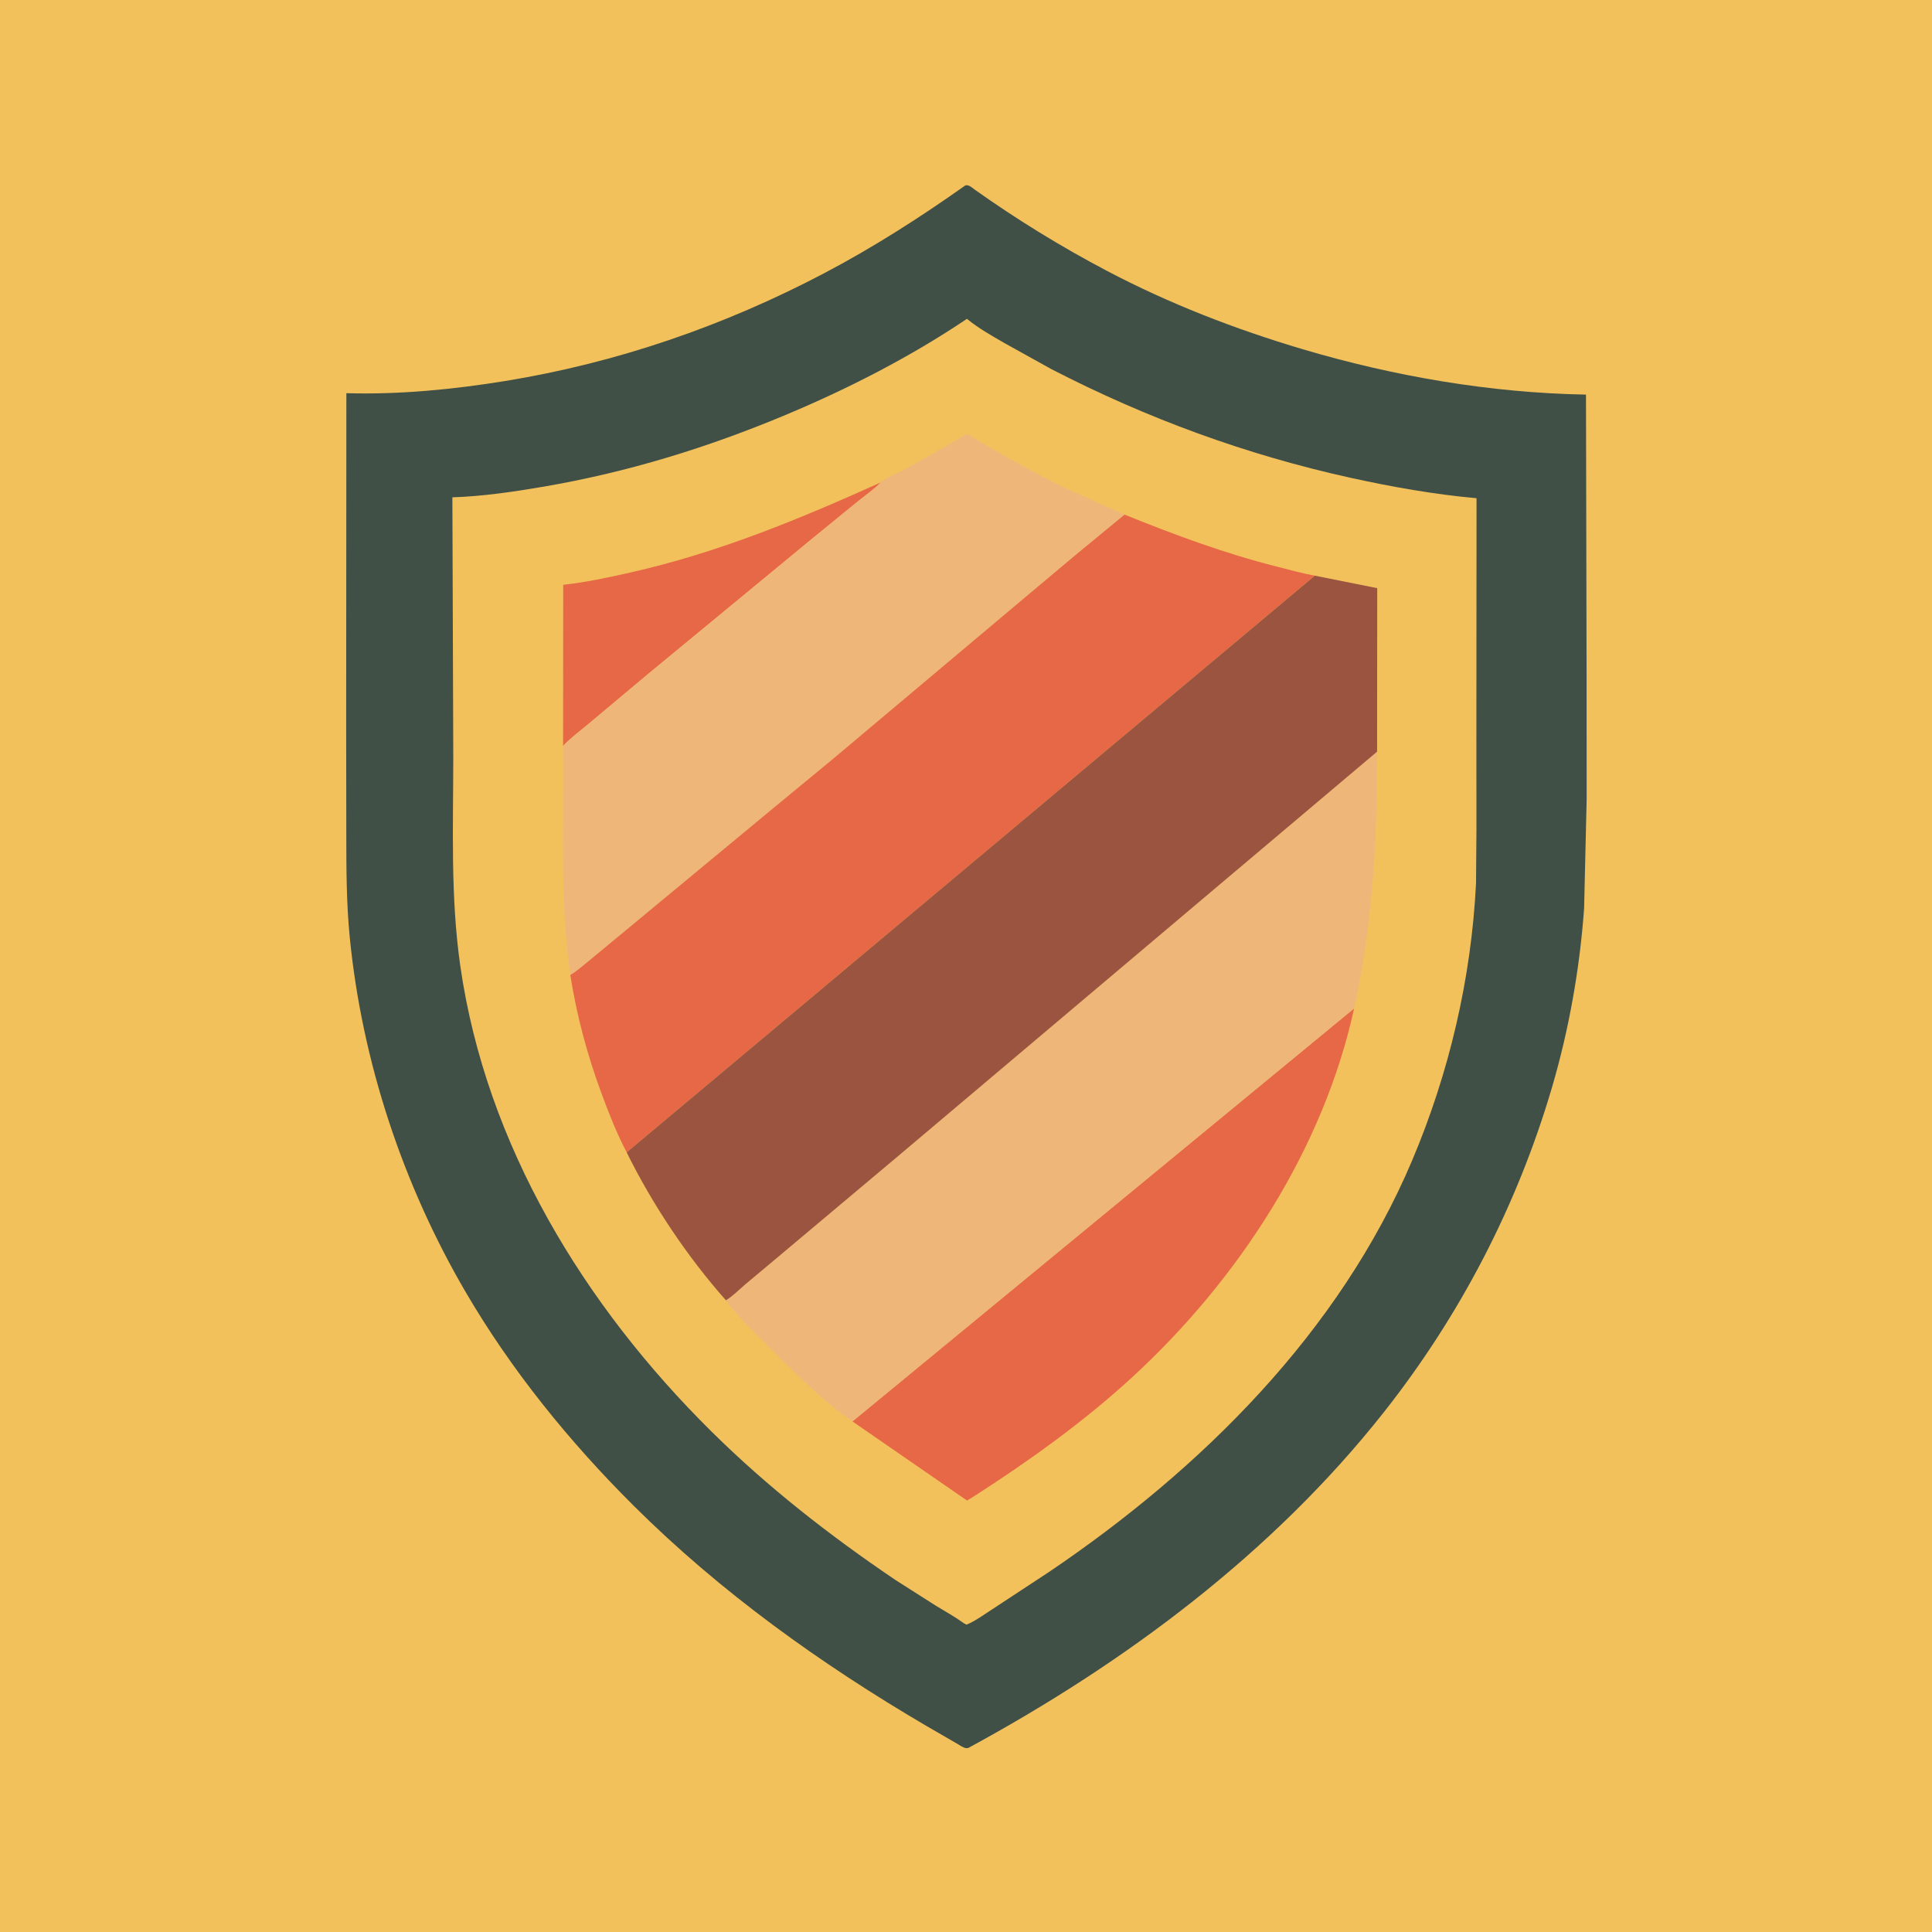 <?xml version="1.0" encoding="utf-8" ?>
<svg xmlns="http://www.w3.org/2000/svg" xmlns:xlink="http://www.w3.org/1999/xlink" width="1024" height="1024">
	<path fill="#F3C15C" d="M-0 -0L1024 0L1024 1024L-0 1024L0 -0Z"/>
	<path fill="#405046" d="M511.675 98.25C513.619 97.801 515.224 99.516 516.789 100.624C539.192 116.49 562.18 130.634 586.476 143.444C619.57 160.894 654.673 174.486 690.5 185.107C739.054 199.501 789.916 208.236 840.605 209.15L840.931 362.309L840.954 423.902L839.611 481.379C837.323 513.366 831.592 545.738 822.54 576.5C804.125 639.079 773.861 697.352 733.432 748.551C674.499 823.182 596.434 881.334 513.25 926.435C512.821 926.505 512.446 926.593 512 926.535C510.436 926.335 508.248 924.718 506.807 923.913L490.916 914.721C435.009 881.908 381.869 843.876 335.831 798.044C301.795 764.161 271.005 726.254 246.755 684.73C213.484 627.759 191.936 562.763 185.401 497.089C183.571 478.691 183.568 460.417 183.545 441.963L183.48 385.758L183.579 208.406C211.595 209.191 240.086 206.441 267.716 201.947C326.901 192.319 383.524 172.823 436.592 144.943C462.625 131.267 487.698 115.24 511.675 98.25Z"/>
	<path fill="#F3C15C" d="M512.494 168.991C518.655 174.044 525.709 177.975 532.59 181.957L557.324 195.69C607.742 221.676 660.33 241.007 715.75 253.227C737.745 258.077 760.15 262.043 782.592 264.065L782.513 391.2L782.546 438.998L782.327 468.081C779.865 518.454 768.08 568.719 748.432 615.135C709.926 706.108 636.803 778.52 556.102 833.106L526.033 852.874C521.688 855.644 517.01 859.185 512.25 861.108L510.75 860.278C506.134 856.914 501.001 854.087 496.116 851.122L474.531 837.375C439.733 813.822 407.034 788.336 377.118 758.75C309.717 692.091 257.586 606.967 243.958 511.91C238.707 475.277 240.237 437.921 240.246 401.001L239.77 263.589C255.856 263.075 272.351 260.644 288.191 257.928C332.708 250.296 375.114 237.231 416.714 219.783C449.898 205.866 482.616 189.096 512.494 168.991Z"/>
	<path fill="#E76846" d="M298.438 395.327L298.509 309.963C310.411 308.678 322.248 306.107 333.918 303.483C380.491 293.008 423.528 275.201 466.871 255.681C463.324 259.331 458.821 262.384 454.859 265.599L429.968 285.906L343.468 357.25L313.283 382.551C308.375 386.704 302.882 390.721 298.438 395.327Z"/>
	<path fill="#E76846" d="M717.709 534.477C701.419 609.14 656.272 678.178 600.527 729.559C574.461 753.584 545.04 774.62 515.219 793.724L512.542 795.318L451.816 753.383L717.709 534.477Z"/>
	<path fill="#EFB67A" d="M466.871 255.681C469.343 252.98 475.367 251.027 478.791 249.228L501.431 236.469L508.898 232.046C509.944 231.407 511.225 230.358 512.423 230.178C513.024 230.087 513.426 230.524 513.917 230.814C530.382 240.536 547.201 250.28 564.442 258.56L585.863 268.321C589.238 269.803 592.79 271.011 596.033 272.755L569.732 294.433L540.177 319.25L441.487 402.25L409.538 428.603L328.534 495.693L310.963 510.216C308.223 512.408 305.335 515.04 302.266 516.743C296.525 476.523 299.059 435.815 298.438 395.327C302.882 390.721 308.375 386.704 313.283 382.551L343.468 357.25L429.968 285.906L454.859 265.599C458.821 262.384 463.324 259.331 466.871 255.681Z"/>
	<path fill="#EFB67A" d="M384.757 689.193C388.441 686.932 391.712 683.561 395.005 680.75L410.951 667.407L476.853 612.046L645.505 469.628L729.885 398.4C729.995 444.318 727.613 489.516 717.709 534.477L451.816 753.383C435.376 741.999 420.642 727.021 406.551 712.912C399.069 705.42 390.957 697.787 384.757 689.193Z"/>
	<path fill="#E76846" d="M596.033 272.755C622.527 283.462 649.189 293.372 676.943 300.36C683.57 302.028 690.166 303.908 696.898 305.112L332.148 610.77C326.877 600.69 322.721 590.178 318.793 579.518C311.15 558.773 305.738 538.581 302.266 516.743C305.335 515.04 308.223 512.408 310.963 510.216L328.534 495.693L409.538 428.603L441.487 402.25L540.177 319.25L569.732 294.433L596.033 272.755Z"/>
	<path fill="#9B5440" d="M696.898 305.112L729.966 311.732L729.885 398.4L645.505 469.628L476.853 612.046L410.951 667.407L395.005 680.75C391.712 683.561 388.441 686.932 384.757 689.193C364.253 666.048 345.824 638.496 332.148 610.77L696.898 305.112Z"/>
</svg>
